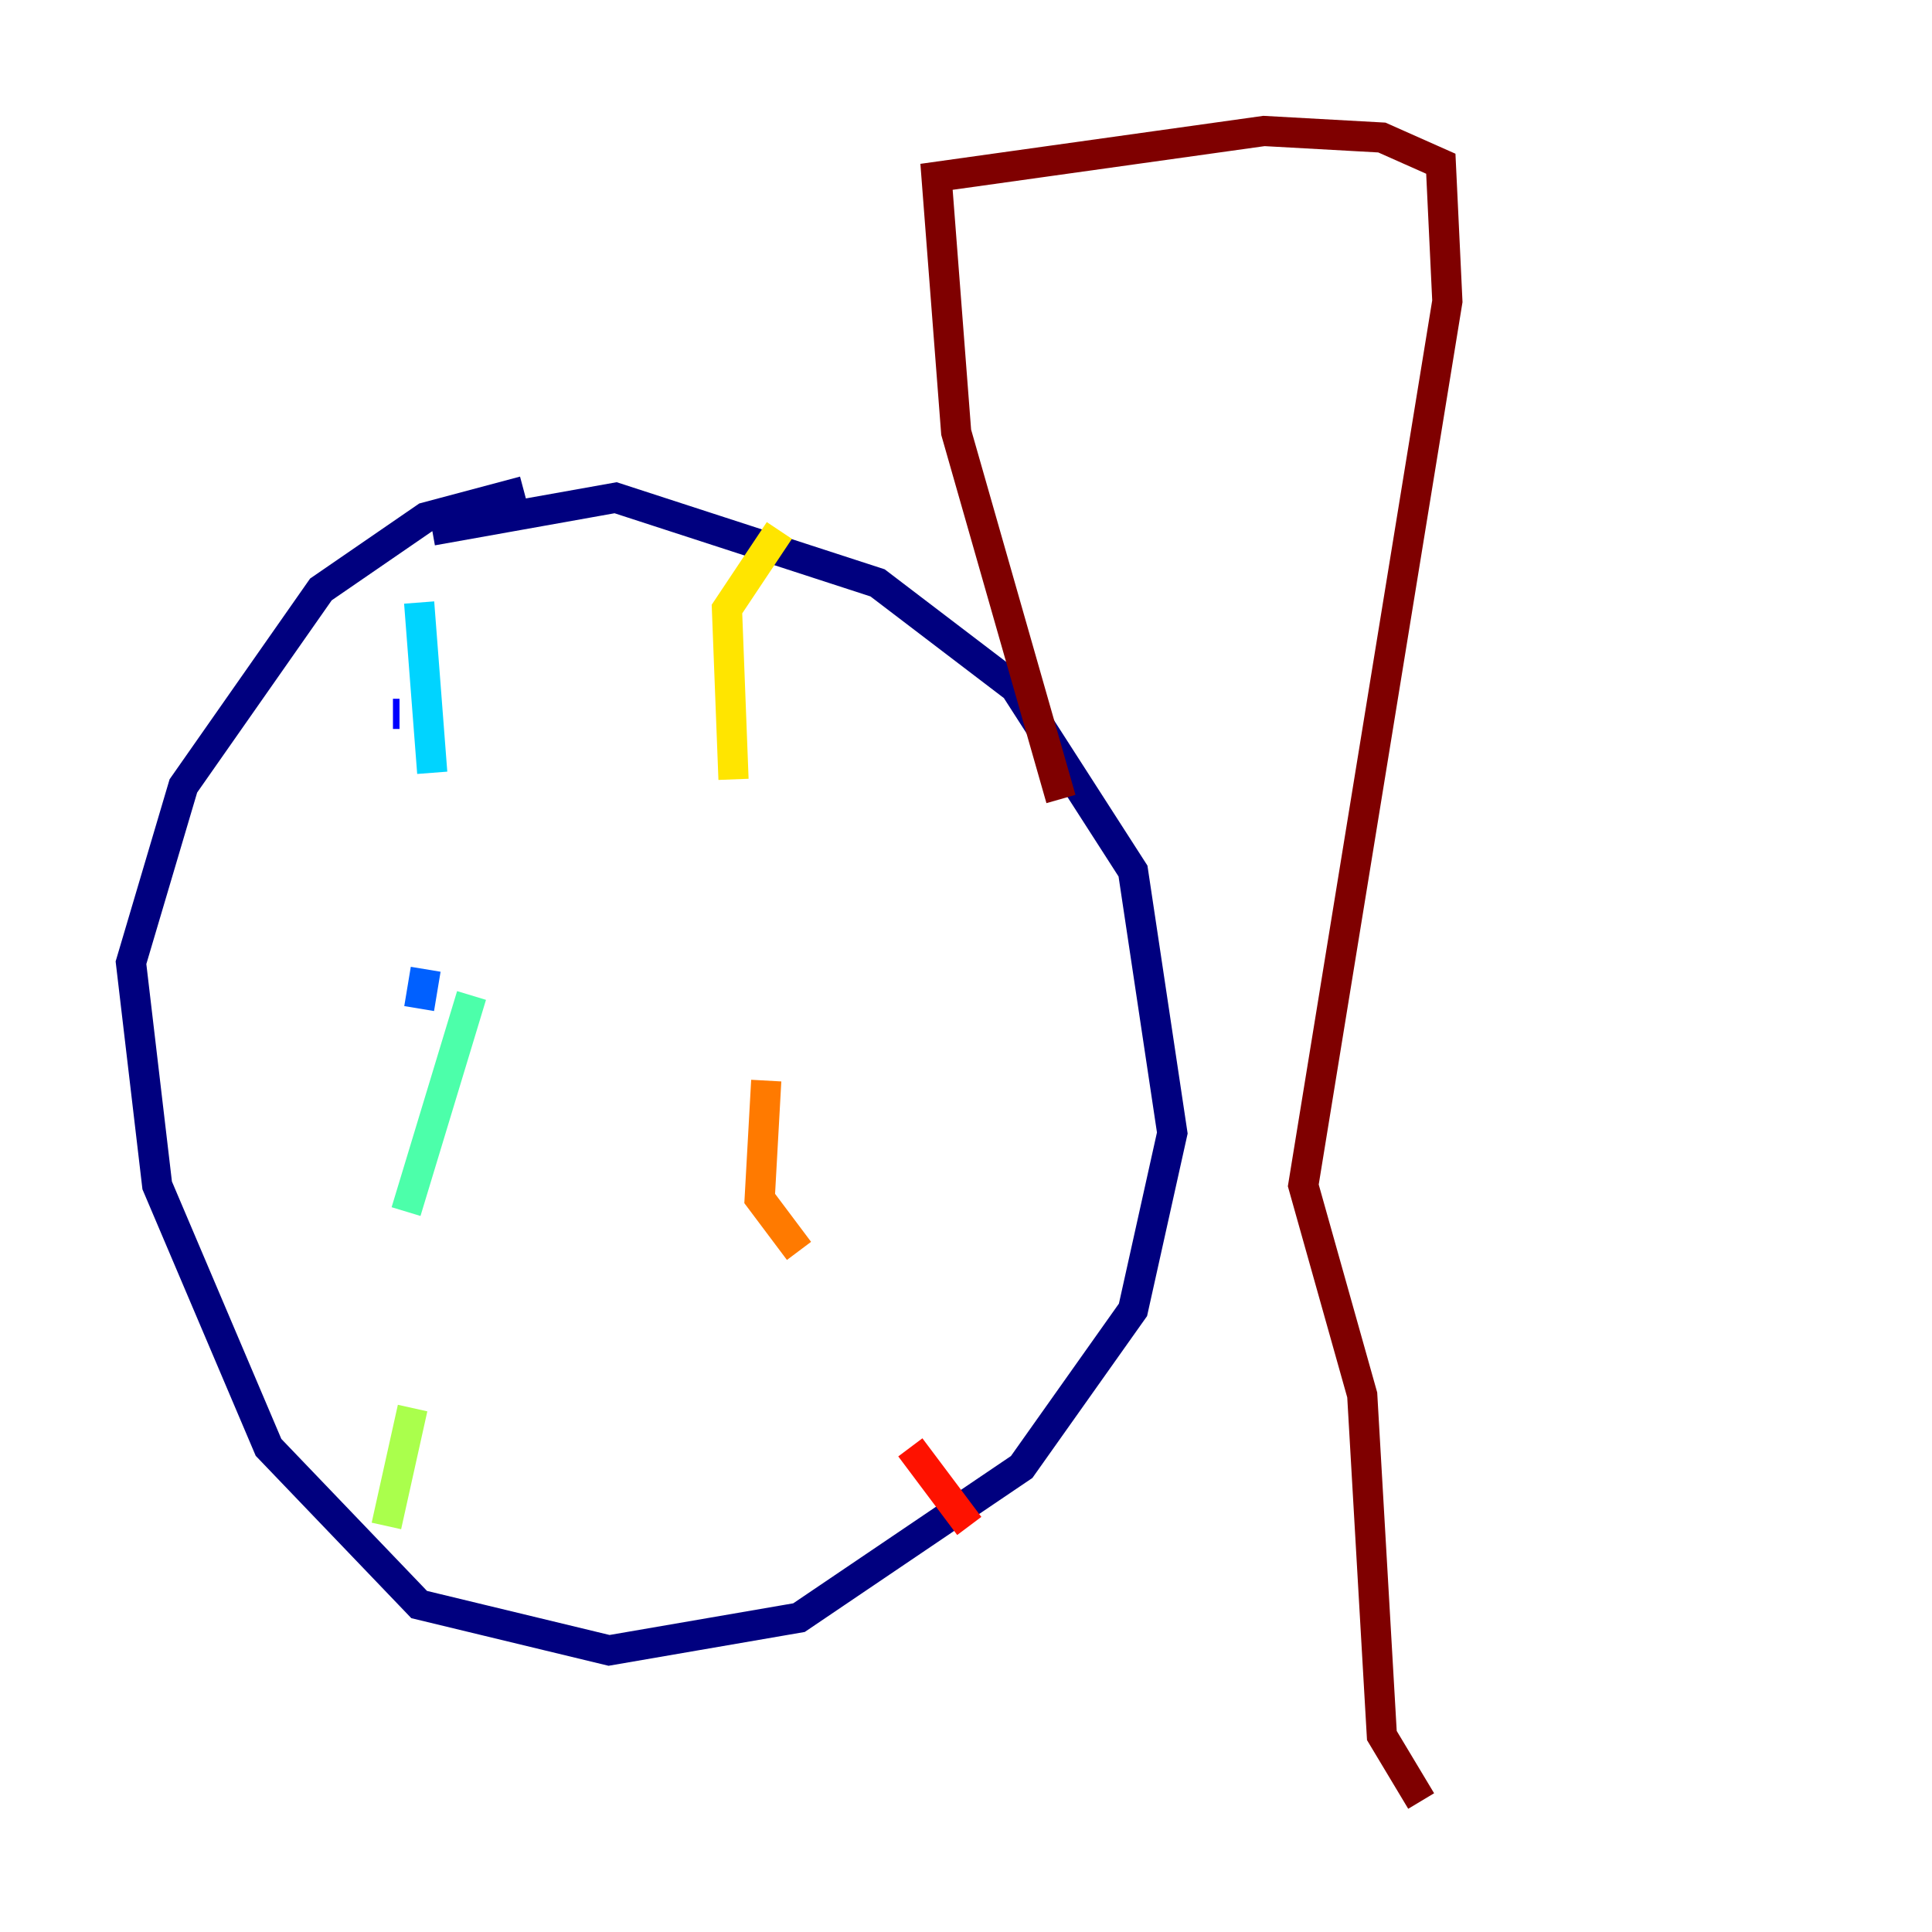 <?xml version="1.0" encoding="utf-8" ?>
<svg baseProfile="tiny" height="128" version="1.2" viewBox="0,0,128,128" width="128" xmlns="http://www.w3.org/2000/svg" xmlns:ev="http://www.w3.org/2001/xml-events" xmlns:xlink="http://www.w3.org/1999/xlink"><defs /><polyline fill="none" points="34.712,32.542 28.203,34.278 21.261,39.051 12.149,52.068 8.678,63.783 10.414,78.536 17.79,95.891 27.77,106.305 40.352,109.342 52.936,107.173 67.688,97.193 75.064,86.78 77.668,75.064 75.064,57.709 67.254,45.559 58.142,38.617 40.786,32.976 28.637,35.146" stroke="#00007f" stroke-width="2" /><polyline fill="none" points="26.468,47.295 26.034,47.295" stroke="#0000fe" stroke-width="2" /><polyline fill="none" points="28.203,64.217 27.77,66.82" stroke="#0060ff" stroke-width="2" /><polyline fill="none" points="27.77,39.919 28.637,51.2" stroke="#00d4ff" stroke-width="2" /><polyline fill="none" points="31.241,65.953 26.902,80.271" stroke="#4cffaa" stroke-width="2" /><polyline fill="none" points="27.336,93.288 25.6,101.098" stroke="#aaff4c" stroke-width="2" /><polyline fill="none" points="51.634,35.146 48.163,40.352 48.597,51.634" stroke="#ffe500" stroke-width="2" /><polyline fill="none" points="50.766,71.593 50.332,79.403 52.936,82.875" stroke="#ff7a00" stroke-width="2" /><polyline fill="none" points="60.312,95.891 64.217,101.098" stroke="#fe1200" stroke-width="2" /><polyline fill="none" points="70.291,52.936 63.349,28.637 62.047,11.715 83.742,8.678 91.552,9.112 95.458,10.848 95.891,19.959 86.346,78.536 90.251,92.42 91.552,114.983 94.156,119.322" stroke="#7f0000" stroke-width="2" /></svg>